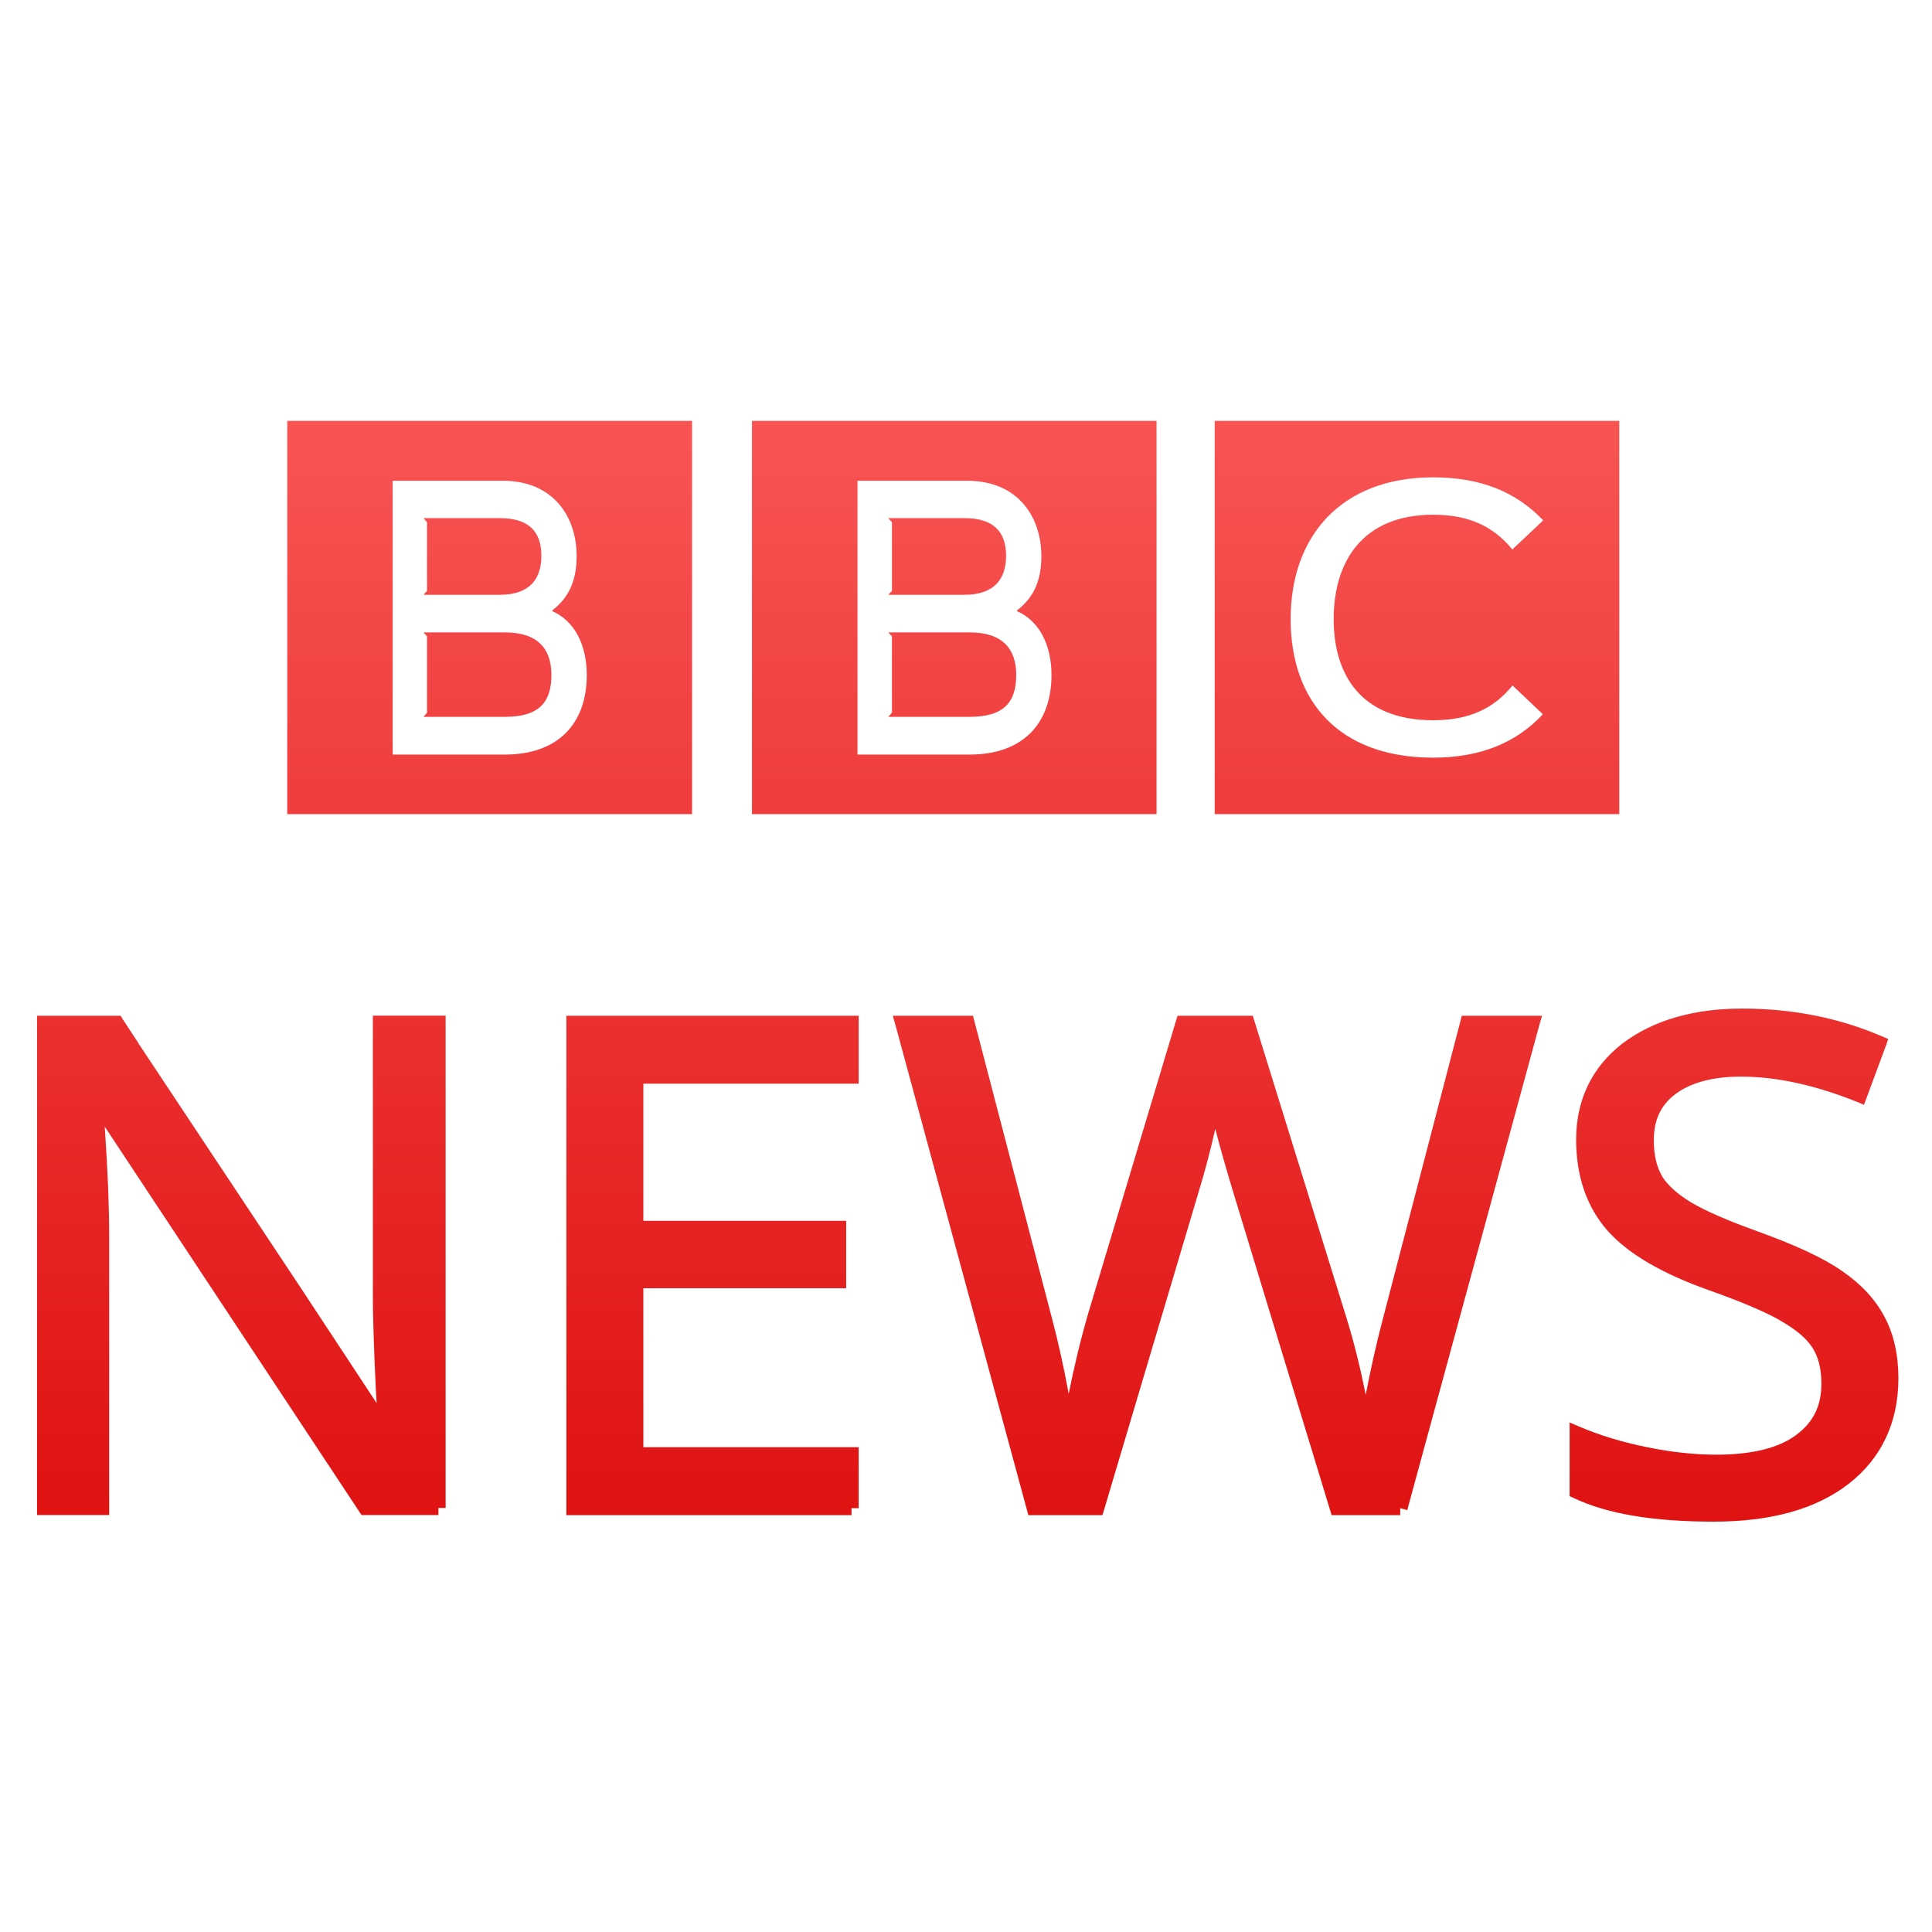 <svg xmlns="http://www.w3.org/2000/svg" xmlns:xlink="http://www.w3.org/1999/xlink" width="64" height="64" viewBox="0 0 64 64" version="1.1">
<defs> <linearGradient id="linear0" gradientUnits="userSpaceOnUse" x1="0" y1="0" x2="0" y2="1" gradientTransform="matrix(55.992,0,0,56,4.004,4)"> <stop offset="0" style="stop-color:#ff6666;stop-opacity:1;"/> <stop offset="1" style="stop-color:#d90000;stop-opacity:1;"/> </linearGradient> </defs>
<g id="surface1">
<path style=" stroke:none;fill-rule:nonzero;fill:url(#linear0);fill-opacity:1;" d="M 9.516 13.941 L 9.516 26.969 L 22.926 26.969 L 22.926 13.941 Z M 24.91 13.941 L 24.91 26.969 L 38.312 26.969 L 38.312 13.941 Z M 40.238 13.941 L 40.238 26.969 L 53.641 26.969 L 53.641 13.941 Z M 47.48 15.812 C 49.047 15.812 50.23 16.297 51.121 17.238 L 50.098 18.203 C 49.496 17.465 48.699 17.051 47.48 17.051 C 45.152 17.051 44.18 18.582 44.18 20.508 C 44.18 22.383 45.113 23.859 47.473 23.859 C 48.695 23.859 49.492 23.457 50.105 22.707 L 51.109 23.66 C 50.223 24.613 49.031 25.098 47.473 25.098 C 44.363 25.098 42.754 23.238 42.754 20.508 C 42.754 17.762 44.426 15.812 47.48 15.812 M 13.008 15.926 L 16.656 15.926 C 18.309 15.926 19.102 17.09 19.102 18.426 C 19.102 19.219 18.852 19.793 18.297 20.219 L 18.297 20.246 C 19.035 20.57 19.438 21.367 19.438 22.359 C 19.438 23.984 18.473 24.996 16.727 24.996 L 13.008 24.996 L 13.008 15.926 M 28.406 15.926 L 32.043 15.926 C 33.695 15.926 34.496 17.09 34.496 18.426 C 34.496 19.223 34.25 19.793 33.691 20.219 L 33.691 20.246 C 34.43 20.57 34.832 21.367 34.832 22.359 C 34.832 23.984 33.867 24.996 32.125 24.996 L 28.406 24.996 L 28.406 15.926 M 14.031 17.164 L 14.145 17.301 L 14.145 19.574 L 14.031 19.703 L 16.559 19.703 C 17.59 19.703 17.934 19.133 17.934 18.414 C 17.934 17.59 17.496 17.164 16.559 17.164 Z M 29.426 17.164 L 29.547 17.301 L 29.547 19.574 L 29.426 19.703 L 31.949 19.703 C 32.98 19.703 33.328 19.133 33.328 18.414 C 33.328 17.59 32.887 17.164 31.949 17.164 Z M 14.031 20.949 L 14.145 21.078 L 14.145 23.609 L 14.031 23.746 L 16.727 23.746 C 17.871 23.746 18.266 23.25 18.266 22.359 C 18.266 21.5 17.82 20.949 16.727 20.949 Z M 29.426 20.949 L 29.547 21.078 L 29.547 23.609 L 29.426 23.746 L 32.125 23.746 C 33.266 23.746 33.664 23.25 33.664 22.359 C 33.664 21.5 33.215 20.949 32.125 20.949 Z M 57.715 33.41 C 56.102 33.41 54.762 33.797 53.742 34.57 C 52.734 35.352 52.211 36.438 52.211 37.75 C 52.211 38.961 52.559 39.977 53.25 40.766 C 53.941 41.543 55.074 42.195 56.617 42.742 C 57.684 43.121 58.477 43.457 58.98 43.746 L 58.98 43.75 C 59.492 44.039 59.844 44.34 60.035 44.637 C 60.23 44.938 60.336 45.328 60.336 45.832 C 60.336 46.578 60.07 47.113 59.496 47.539 C 58.934 47.957 58.059 48.188 56.855 48.188 C 56.152 48.188 55.387 48.109 54.566 47.941 C 53.754 47.777 53.004 47.551 52.324 47.262 L 51.996 47.121 L 51.996 49.562 L 52.133 49.625 C 53.25 50.156 54.789 50.406 56.766 50.406 C 58.652 50.406 60.148 50 61.242 49.152 C 62.332 48.301 62.887 47.113 62.887 45.656 C 62.887 44.883 62.734 44.195 62.426 43.621 C 62.121 43.039 61.648 42.535 61.023 42.105 C 60.395 41.668 59.461 41.238 58.23 40.793 C 57.215 40.43 56.477 40.102 56.02 39.832 C 55.574 39.559 55.254 39.277 55.062 38.973 C 55.062 38.973 55.062 38.965 55.062 38.965 C 54.879 38.66 54.785 38.27 54.785 37.773 C 54.785 37.094 55.016 36.605 55.512 36.234 C 56.012 35.867 56.727 35.664 57.668 35.664 C 58.848 35.664 60.133 35.945 61.523 36.504 L 61.746 36.598 L 61.832 36.371 L 62.477 34.629 L 62.551 34.418 L 62.348 34.332 C 60.934 33.723 59.391 33.41 57.715 33.41 Z M 1.227 33.645 L 1.227 50.188 L 3.617 50.188 L 3.617 40.969 C 3.617 39.977 3.57 38.816 3.48 37.477 L 3.469 37.32 L 11.906 50.082 L 11.977 50.188 L 14.523 50.188 L 14.523 49.953 L 14.762 49.953 L 14.762 33.645 L 12.352 33.645 L 12.352 42.953 C 12.352 43.438 12.371 44.227 12.418 45.312 C 12.445 45.977 12.457 46.152 12.477 46.48 L 9.98 42.688 L 4.57 34.539 L 4.57 34.531 L 4.062 33.758 L 3.996 33.648 L 1.227 33.648 M 18.762 33.648 L 18.762 50.191 L 28.207 50.191 L 28.207 49.961 L 28.445 49.961 L 28.445 47.941 L 21.312 47.941 L 21.312 42.676 L 28.031 42.676 L 28.031 40.441 L 21.312 40.441 L 21.312 35.898 L 28.445 35.898 L 28.445 33.648 L 18.762 33.648 M 29.574 33.648 L 29.66 33.945 L 34.02 50.023 L 34.066 50.191 L 36.52 50.191 L 36.57 50.027 L 39.684 39.559 C 39.938 38.738 40.113 38.031 40.258 37.395 C 40.402 37.953 40.59 38.625 40.852 39.492 L 44.062 50.027 L 44.113 50.191 L 46.383 50.191 L 46.383 49.961 L 46.617 50.023 L 50.996 33.945 L 51.082 33.648 L 48.422 33.648 L 48.379 33.824 L 45.828 43.621 C 45.566 44.605 45.391 45.434 45.242 46.203 C 45.062 45.32 44.852 44.445 44.582 43.586 L 41.551 33.812 L 41.5 33.648 L 39.008 33.648 L 38.957 33.812 L 36.047 43.512 C 35.777 44.449 35.57 45.328 35.402 46.172 C 35.246 45.328 35.066 44.492 34.84 43.641 L 32.277 33.824 L 32.23 33.648 L 29.574 33.648 "/>
</g>
</svg>

